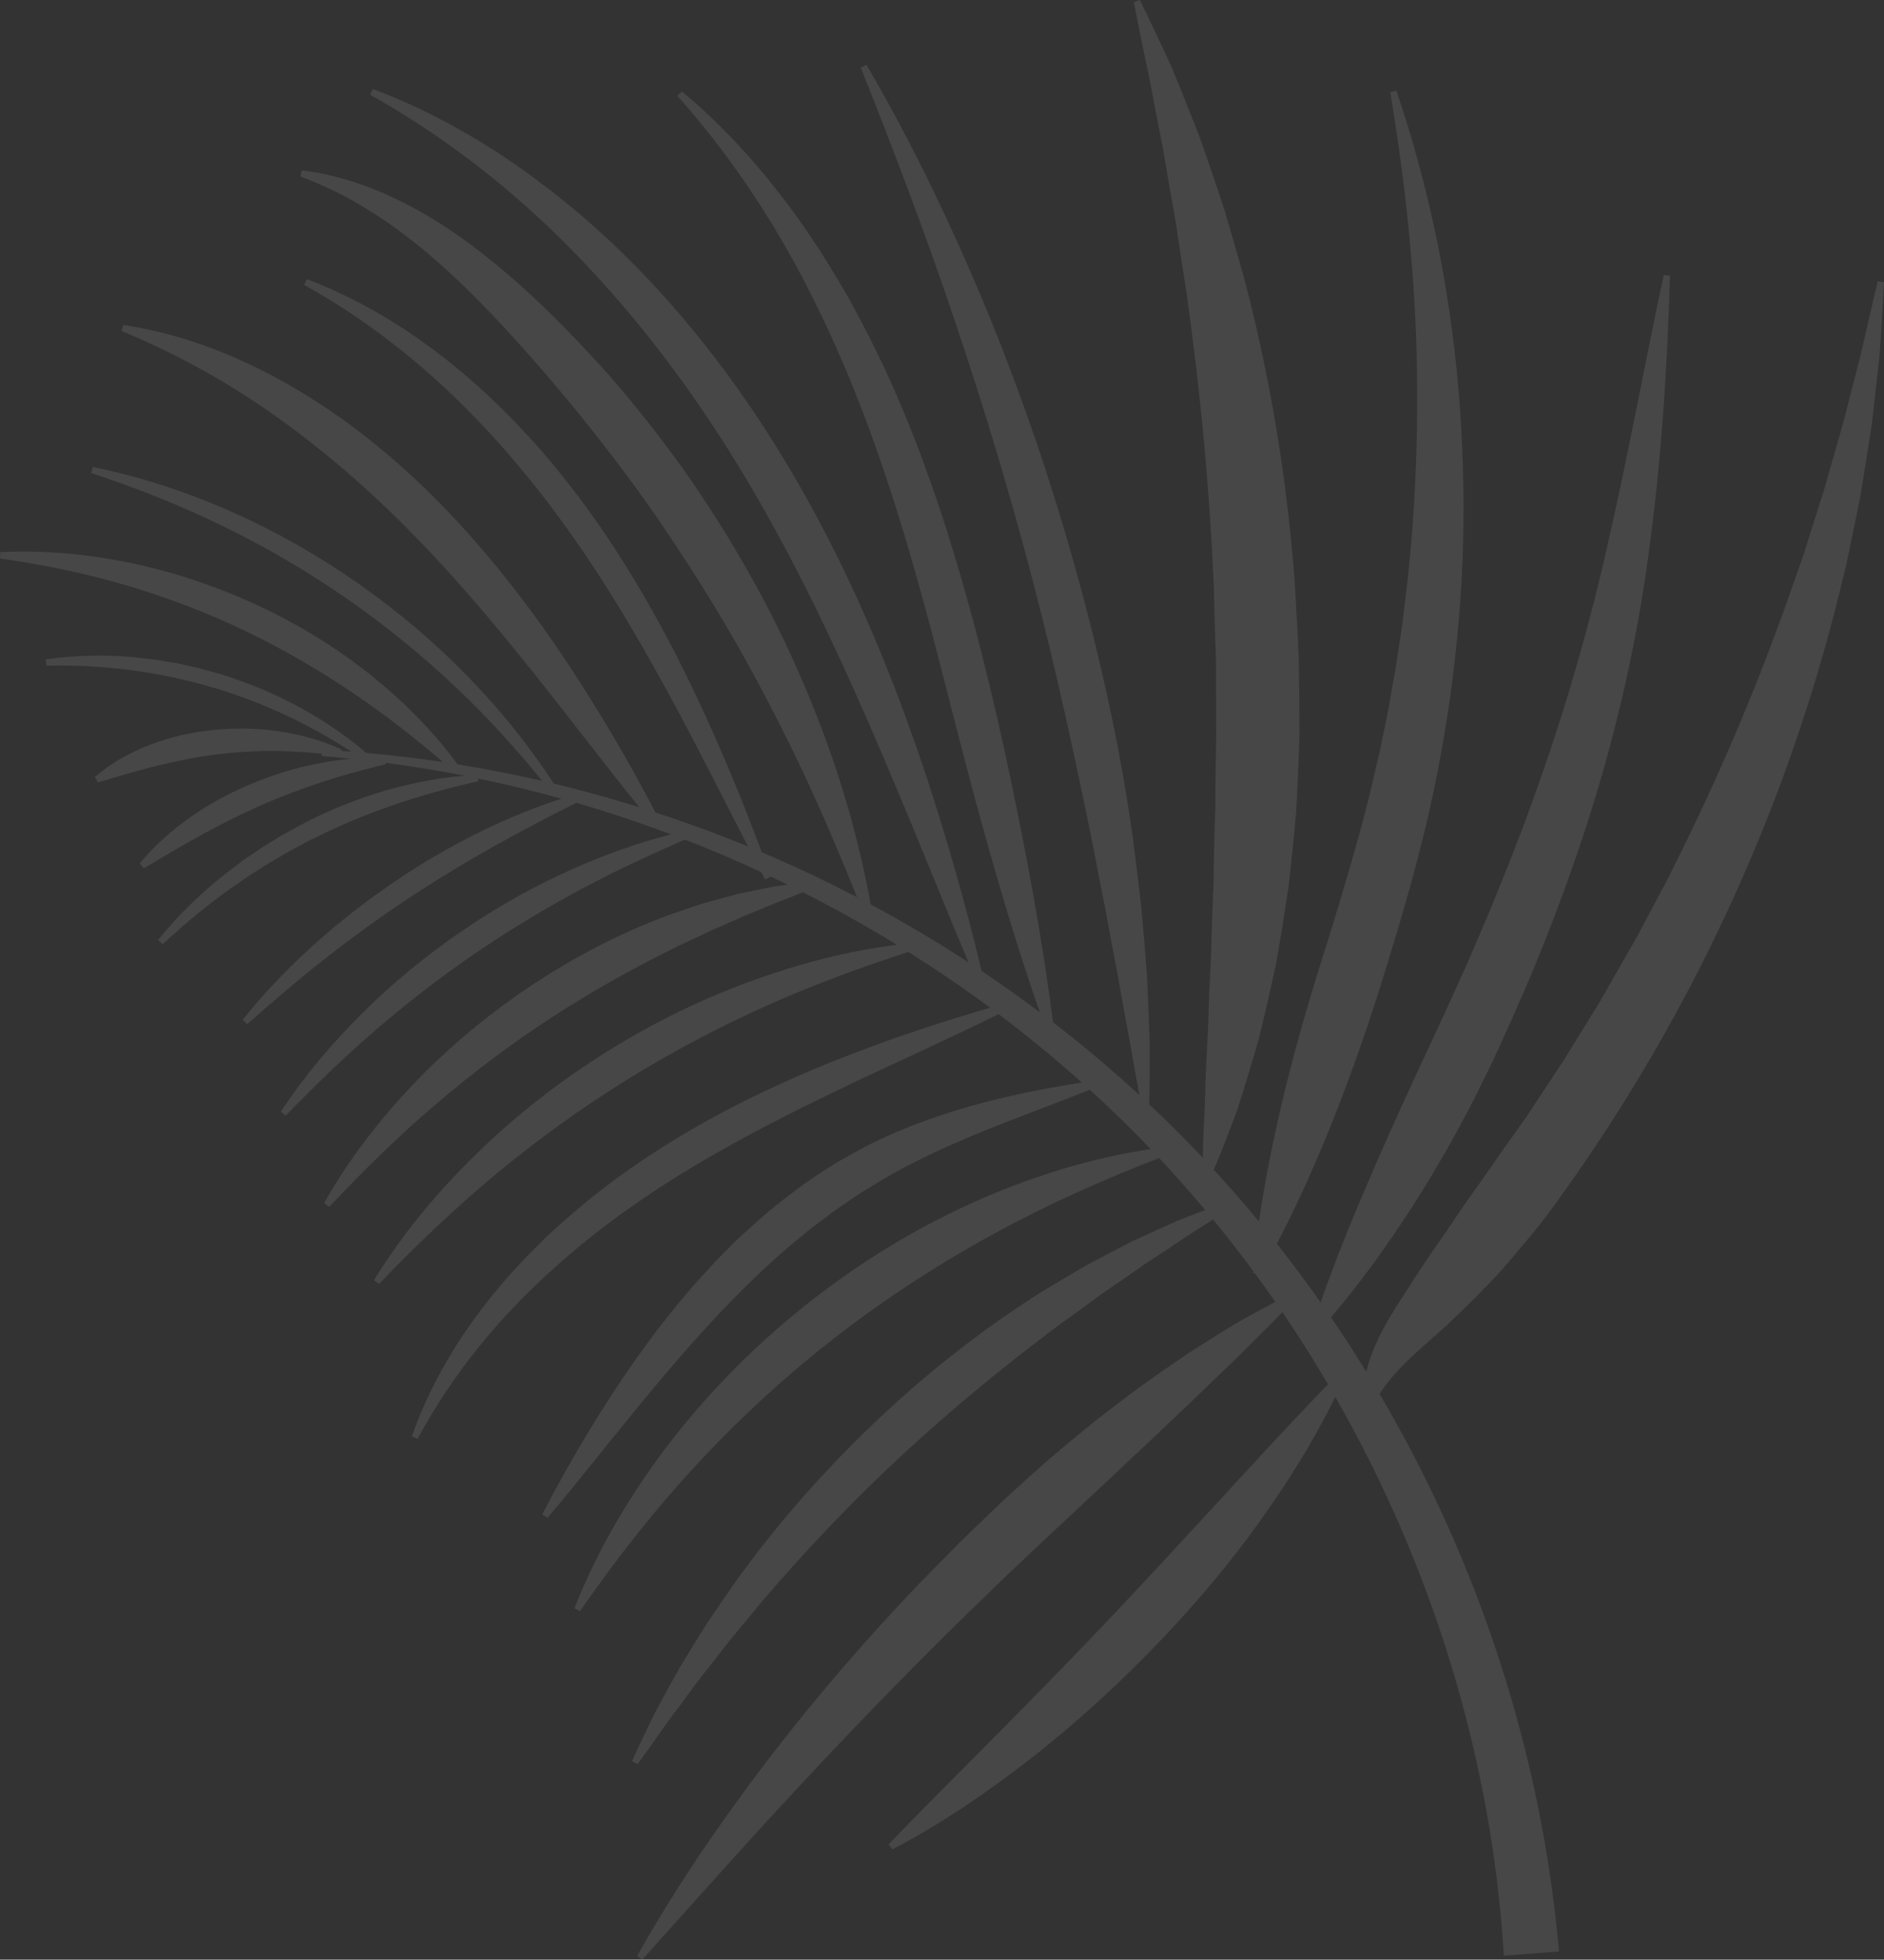 <?xml version="1.0" encoding="UTF-8"?>
<svg width="226px" height="235px" viewBox="0 0 226 235" version="1.1" xmlns="http://www.w3.org/2000/svg" xmlns:xlink="http://www.w3.org/1999/xlink">
    <rect x="0" y="0" width="226" height="235" fill="#333333" stroke="none"/>
    <title>714B57F6-5F5C-4116-85A0-23F7F038826C</title>
    <g id="Page-1" stroke="none" stroke-width="1" fill="none" fill-rule="evenodd" fill-opacity="0.1">
        <g id="1.Desktop---Home-page" transform="translate(-1367, -799)" fill="#FFFFFF">
            <path d="M1382.779,866.53 C1387.967,867.62 1393.035,869.333 1397.858,871.572 C1402.682,873.808 1407.257,876.597 1411.415,879.902 C1415.344,883.042 1418.927,886.622 1421.884,890.656 C1425.288,891.206 1428.675,891.871 1432.038,892.646 C1428.913,888.789 1425.574,885.131 1422.003,881.722 C1417.85,877.767 1413.412,874.124 1408.709,870.861 C1404.007,867.597 1399.059,864.691 1393.911,862.173 C1388.763,859.653 1383.42,857.524 1377.931,855.731 L1378.124,855 C1383.83,856.153 1389.41,857.993 1394.754,860.361 C1400.1,862.73 1405.216,865.631 1410.01,868.993 C1414.801,872.355 1419.289,876.156 1423.349,880.365 C1427.099,884.243 1430.502,888.456 1433.429,892.966 C1436.878,893.794 1440.3,894.741 1443.688,895.8 C1439.662,890.815 1435.816,885.728 1431.865,880.771 C1427.24,874.932 1422.502,869.239 1417.395,863.944 C1412.294,858.656 1406.809,853.774 1400.877,849.478 C1394.936,845.188 1388.526,841.555 1381.583,838.7 L1381.784,837.971 C1389.318,839.086 1396.58,842.061 1403.147,846.03 C1409.738,850.003 1415.66,855.008 1420.931,860.553 C1426.201,866.101 1430.844,872.165 1435.038,878.459 C1438.893,884.276 1442.403,890.27 1445.633,896.427 C1449.378,897.651 1453.081,899.008 1456.727,900.507 C1453.864,894.959 1451.077,889.389 1448.146,883.92 C1444.508,877.162 1440.692,870.526 1436.348,864.269 C1434.182,861.141 1431.911,858.087 1429.46,855.187 C1427.051,852.249 1424.451,849.477 1421.739,846.822 C1416.286,841.541 1410.206,836.894 1403.483,833.162 L1403.8,832.475 C1411.089,835.223 1417.784,839.557 1423.666,844.726 C1426.628,847.297 1429.358,850.124 1431.953,853.058 C1434.505,856.031 1436.914,859.124 1439.125,862.351 C1443.541,868.805 1447.318,875.648 1450.619,882.672 C1453.487,888.747 1456.042,894.939 1458.386,901.208 C1458.853,901.406 1459.323,901.598 1459.789,901.801 C1463.18,903.278 1466.52,904.878 1469.805,906.589 C1466.604,898.617 1463.192,890.83 1459.227,883.336 C1454.821,874.797 1449.763,866.645 1444.247,858.832 C1438.663,851.072 1432.583,843.647 1425.998,836.694 C1422.703,833.245 1419.259,829.968 1415.478,827.119 C1413.592,825.688 1411.615,824.379 1409.549,823.198 C1408.518,822.6 1407.451,822.067 1406.366,821.562 C1405.819,821.319 1405.275,821.056 1404.719,820.826 C1404.159,820.611 1403.597,820.388 1403.034,820.158 L1403.209,819.422 C1403.821,819.509 1404.434,819.602 1405.049,819.704 C1405.66,819.816 1406.263,819.961 1406.876,820.091 C1408.082,820.401 1409.285,820.752 1410.465,821.175 C1412.83,822.008 1415.109,823.09 1417.303,824.314 C1421.693,826.776 1425.675,829.874 1429.381,833.184 C1433.089,836.499 1436.518,840.059 1439.833,843.749 C1443.119,847.461 1446.172,851.375 1449.065,855.401 C1454.757,863.518 1459.687,872.184 1463.529,881.302 C1467.124,889.718 1469.823,898.507 1471.444,907.458 C1475.453,909.604 1479.371,911.925 1483.186,914.411 C1481.407,910.22 1479.713,906.006 1477.978,901.817 L1476.399,897.96 L1474.793,894.12 C1473.721,891.562 1472.637,889.014 1471.543,886.474 C1467.137,876.331 1462.4,866.378 1456.819,856.938 C1451.245,847.514 1444.761,838.629 1437.237,830.681 C1429.731,822.718 1421.094,815.795 1411.401,810.358 L1411.719,809.672 C1416.976,811.629 1421.999,814.263 1426.742,817.33 C1427.915,818.115 1429.084,818.912 1430.242,819.724 L1433.63,822.281 L1436.914,824.976 L1440.073,827.818 C1448.353,835.574 1455.357,844.631 1461.196,854.321 C1467.034,864.014 1471.726,874.321 1475.594,884.849 L1477.012,888.809 L1478.356,892.79 L1479.624,896.793 L1480.847,900.806 C1482.26,905.655 1483.586,910.52 1484.746,915.434 C1487.118,917.02 1489.445,918.676 1491.73,920.391 C1488.68,911.639 1486.114,902.771 1483.712,893.865 C1482.387,888.9 1481.126,883.931 1479.851,878.983 C1478.59,874.031 1477.257,869.111 1475.814,864.235 C1472.907,854.495 1469.537,844.915 1465.046,835.84 C1460.638,826.726 1455.082,818.165 1448.269,810.503 L1448.794,809.958 L1450.262,811.226 L1450.995,811.866 L1451.704,812.529 L1453.119,813.866 L1454.481,815.256 L1455.163,815.953 L1455.822,816.671 L1457.138,818.112 L1458.397,819.602 L1459.027,820.349 L1459.634,821.113 C1462.92,825.16 1465.786,829.539 1468.4,834.054 C1469.059,835.181 1469.652,836.342 1470.281,837.486 C1470.869,838.648 1471.487,839.8 1472.047,840.977 C1473.208,843.314 1474.274,845.694 1475.287,848.096 C1476.279,850.505 1477.249,852.924 1478.117,855.375 C1479.007,857.819 1479.842,860.28 1480.619,862.757 C1483.752,872.659 1486.201,882.706 1488.307,892.766 C1490.287,902.301 1492.08,911.88 1493.318,921.592 C1496.893,924.347 1500.352,927.258 1503.677,930.321 C1503.295,928.325 1502.949,926.329 1502.609,924.336 C1502.114,921.658 1501.604,918.987 1501.153,916.313 C1500.632,913.648 1500.136,910.983 1499.658,908.319 C1499.123,905.663 1498.595,903.009 1498.1,900.351 C1495.945,889.751 1493.658,879.192 1490.914,868.737 C1488.181,858.281 1485.066,847.921 1481.596,837.66 C1478.161,827.383 1474.288,817.246 1470.264,807.109 L1470.943,806.777 C1476.462,816.217 1481.191,826.115 1485.392,836.236 C1489.557,846.374 1493.112,856.773 1496.056,867.346 C1498.989,877.919 1501.387,888.658 1502.9,899.529 C1503.258,902.25 1503.583,904.974 1503.901,907.696 C1504.149,910.428 1504.378,913.161 1504.582,915.893 C1504.728,918.632 1504.815,921.374 1504.916,924.109 C1504.925,926.553 1504.92,928.995 1504.861,931.436 C1505.353,931.899 1505.85,932.358 1506.336,932.829 C1508.024,934.46 1509.673,936.131 1511.284,937.839 C1511.321,935.672 1511.42,933.529 1511.538,931.397 C1511.595,928.39 1511.749,925.415 1511.912,922.452 L1512.06,918.002 L1512.273,913.575 L1512.395,909.15 L1512.58,904.741 C1512.604,901.796 1512.68,898.861 1512.789,895.929 C1512.79,892.993 1512.827,890.061 1512.901,887.131 C1512.86,884.198 1512.883,881.266 1512.873,878.334 C1512.754,875.404 1512.686,872.471 1512.612,869.537 C1512.114,857.81 1511.02,846.095 1509.371,834.399 C1508.914,831.484 1508.463,828.563 1508.04,825.627 L1507.259,821.252 L1506.516,816.855 C1505.929,813.944 1505.363,811.018 1504.82,808.074 C1504.185,805.157 1503.575,802.222 1503.018,799.253 L1503.73,799 C1505.066,801.703 1506.349,804.44 1507.608,807.196 C1508.754,809.988 1509.877,812.798 1510.979,815.624 L1512.461,819.916 L1513.906,824.231 C1514.762,827.137 1515.59,830.057 1516.412,832.984 C1519.464,844.743 1521.427,856.814 1522.325,868.969 C1522.496,872.01 1522.673,875.053 1522.8,878.099 C1522.827,881.146 1522.887,884.194 1522.884,887.242 C1522.786,890.29 1522.651,893.336 1522.482,896.377 C1522.211,899.415 1521.906,902.448 1521.551,905.471 L1520.852,909.989 L1520.09,914.491 L1519.105,918.954 L1518.054,923.393 C1517.208,926.326 1516.353,929.245 1515.401,932.132 C1514.518,934.533 1513.607,936.918 1512.6,939.267 C1514.462,941.292 1516.274,943.362 1518.026,945.484 C1518.17,944.492 1518.322,943.503 1518.483,942.517 C1518.986,939.503 1519.589,936.521 1520.243,933.555 C1521.578,927.633 1523.173,921.787 1524.962,916.014 C1525.863,913.133 1526.775,910.268 1527.637,907.399 C1528.498,904.53 1529.331,901.666 1530.124,898.799 C1530.512,897.365 1530.891,895.929 1531.248,894.492 L1532.261,890.166 L1532.517,889.085 L1532.74,887.997 L1533.187,885.819 C1533.331,885.093 1533.494,884.369 1533.624,883.639 L1534.004,881.449 C1534.261,879.988 1534.538,878.531 1534.736,877.06 C1534.942,875.591 1535.201,874.128 1535.364,872.652 L1535.898,868.228 L1536.313,863.788 C1536.796,857.859 1537.03,851.901 1537.003,845.929 C1536.968,833.978 1535.776,822.009 1533.77,810.062 L1534.502,809.874 C1536.481,815.627 1538.053,821.533 1539.306,827.518 C1539.953,830.509 1540.43,833.531 1540.91,836.558 L1541.5,841.119 C1541.676,842.642 1541.813,844.17 1541.957,845.699 C1542.475,851.815 1542.661,857.972 1542.504,864.129 C1542.366,870.288 1541.798,876.438 1540.961,882.551 C1540.086,888.655 1538.92,894.749 1537.379,900.713 C1536.997,902.203 1536.607,903.69 1536.201,905.168 C1535.787,906.644 1535.365,908.116 1534.931,909.58 C1534.064,912.51 1533.176,915.422 1532.264,918.313 C1530.417,924.082 1528.372,929.776 1526.069,935.396 C1524.904,938.2 1523.687,940.988 1522.372,943.745 C1521.663,945.218 1520.936,946.685 1520.17,948.139 C1521.984,950.436 1523.732,952.786 1525.417,955.182 C1525.978,953.563 1526.571,951.965 1527.173,950.376 C1528.196,947.741 1529.237,945.127 1530.347,942.555 C1532.526,937.391 1534.806,932.308 1537.153,927.271 C1539.499,922.234 1541.862,917.216 1544.043,912.122 L1545.676,908.302 C1546.212,907.025 1546.717,905.737 1547.24,904.456 C1547.765,903.175 1548.264,901.885 1548.76,900.594 C1549.251,899.302 1549.779,898.021 1550.233,896.716 C1554.08,886.335 1557.243,875.76 1559.714,864.9 C1562.223,854.051 1564.223,842.997 1566.578,831.97 L1567.329,832.061 C1566.985,843.326 1566.278,854.583 1564.706,865.824 C1563.175,877.066 1560.535,888.254 1556.964,899.07 C1555.174,904.48 1553.184,909.821 1551.008,915.075 C1550.476,916.395 1549.887,917.688 1549.329,918.995 L1548.481,920.95 L1547.6,922.89 C1547.004,924.178 1546.446,925.485 1545.817,926.757 L1543.942,930.577 C1541.358,935.627 1538.516,940.537 1535.395,945.269 C1533.824,947.629 1532.208,949.96 1530.478,952.219 C1529.26,953.835 1527.992,955.419 1526.661,956.963 C1528.127,959.109 1529.538,961.292 1530.898,963.508 C1530.947,963.301 1531,963.096 1531.058,962.893 C1531.278,962.042 1531.598,961.24 1531.923,960.434 C1532.275,959.653 1532.641,958.87 1533.05,958.135 C1533.856,956.646 1534.756,955.275 1535.616,953.944 C1536.466,952.63 1537.302,951.312 1538.175,950.029 C1539.034,948.734 1539.958,947.496 1540.81,946.202 C1541.671,944.915 1542.539,943.638 1543.432,942.38 C1545.252,939.89 1546.944,937.311 1548.762,934.822 C1549.206,934.193 1549.666,933.574 1550.098,932.936 L1551.372,931.007 L1553.92,927.149 L1554.558,926.184 L1555.162,925.198 L1556.378,923.231 L1558.813,919.297 L1563.409,911.262 L1565.581,907.172 C1566.298,905.805 1567.052,904.455 1567.717,903.061 C1573.276,892.025 1578.111,880.597 1582.177,868.848 L1582.953,866.648 L1583.342,865.547 L1583.691,864.435 L1585.094,859.98 L1585.807,857.752 C1586.039,857.008 1586.233,856.254 1586.448,855.504 L1587.734,851 C1588.185,849.502 1588.552,847.984 1588.938,846.468 L1590.106,841.915 C1590.848,838.869 1591.499,835.798 1592.25,832.731 L1593,832.825 C1592.927,834.402 1592.828,835.979 1592.73,837.559 C1592.62,839.136 1592.571,840.726 1592.389,842.297 L1591.866,847.021 L1591.597,849.386 C1591.519,850.177 1591.363,850.953 1591.25,851.738 L1590.503,856.442 C1590.369,857.225 1590.256,858.013 1590.105,858.792 L1589.634,861.128 L1588.668,865.8 L1588.424,866.969 L1588.138,868.127 L1587.564,870.443 C1584.495,882.803 1580.279,894.913 1574.994,906.558 C1569.719,918.208 1563.36,929.384 1556.044,939.897 C1554.197,942.512 1552.376,945.15 1550.288,947.586 C1549.27,948.822 1548.227,950.038 1547.176,951.245 C1546.656,951.852 1546.098,952.43 1545.538,953.003 L1543.852,954.719 C1542.722,955.856 1541.556,956.961 1540.401,958.065 L1538.649,959.617 C1538.074,960.126 1537.499,960.621 1536.955,961.132 C1535.276,962.674 1533.725,964.23 1532.498,966.163 C1534.865,970.189 1537.058,974.318 1539.069,978.537 C1547.19,995.578 1552.357,1014.097 1554.015,1033.024 L1547.399,1033.519 C1545.972,1010.102 1538.906,986.995 1527.172,966.505 C1526.835,967.203 1526.491,967.898 1526.136,968.586 C1525.349,970.049 1524.536,971.5 1523.703,972.94 C1522.844,974.36 1521.959,975.766 1521.068,977.169 C1520.138,978.543 1519.206,979.919 1518.248,981.275 C1514.388,986.683 1510.071,991.755 1505.45,996.525 C1500.826,1001.294 1495.899,1005.769 1490.675,1009.861 C1485.441,1013.94 1479.944,1017.687 1474.05,1020.78 L1473.596,1020.175 C1478.179,1015.38 1482.838,1010.811 1487.405,1006.176 C1491.983,1001.555 1496.506,996.919 1500.95,992.211 C1505.396,987.503 1509.765,982.732 1514.179,977.962 C1515.263,976.753 1516.374,975.562 1517.487,974.371 C1518.585,973.168 1519.692,971.968 1520.822,970.781 C1521.926,969.575 1523.05,968.379 1524.201,967.197 C1524.886,966.457 1525.593,965.731 1526.309,965.009 C1524.579,962.063 1522.751,959.173 1520.828,956.347 C1519.704,957.521 1518.567,958.676 1517.411,959.797 C1515.764,961.468 1514.085,963.088 1512.396,964.688 C1510.731,966.318 1509.05,967.923 1507.351,969.5 C1505.684,971.116 1503.992,972.696 1502.298,974.273 C1500.616,975.864 1498.941,977.459 1497.231,979.014 C1495.57,980.623 1493.861,982.177 1492.173,983.756 L1487.138,988.522 C1485.493,990.144 1483.821,991.741 1482.163,993.352 C1475.569,999.835 1469.128,1006.484 1462.81,1013.28 C1456.467,1020.057 1450.316,1027.031 1444.04,1034 L1443.426,1033.558 C1448.031,1025.358 1453.362,1017.594 1459.059,1010.107 C1464.782,1002.638 1470.94,995.495 1477.465,988.7 L1482.426,983.67 L1487.518,978.771 C1489.268,977.195 1490.997,975.594 1492.774,974.05 C1494.563,972.517 1496.387,971.026 1498.205,969.53 C1500.069,968.089 1501.936,966.652 1503.828,965.251 C1505.746,963.882 1507.684,962.54 1509.636,961.223 C1511.621,959.948 1513.617,958.693 1515.645,957.489 C1517.074,956.672 1518.523,955.889 1519.984,955.126 C1519.195,953.99 1518.393,952.862 1517.573,951.748 L1517.338,951.673 C1517.343,951.598 1517.352,951.524 1517.357,951.449 C1515.797,949.338 1514.182,947.268 1512.514,945.239 C1511.522,945.88 1510.529,946.511 1509.536,947.138 C1507.822,948.299 1506.106,949.441 1504.381,950.554 C1502.698,951.743 1501.009,952.909 1499.314,954.058 C1497.665,955.279 1496.003,956.473 1494.344,957.667 C1487.775,962.541 1481.469,967.726 1475.467,973.256 C1469.474,978.796 1463.82,984.706 1458.498,990.938 C1457.203,992.523 1455.892,994.1 1454.574,995.677 C1453.315,997.296 1452.058,998.921 1450.765,1000.528 C1449.54,1002.181 1448.337,1003.853 1447.076,1005.497 C1445.9,1007.192 1444.706,1008.883 1443.472,1010.562 L1442.813,1010.192 C1443.675,1008.294 1444.576,1006.408 1445.497,1004.527 C1446.469,1002.678 1447.5,1000.858 1448.51,999.02 C1449.585,997.224 1450.696,995.447 1451.805,993.664 C1452.985,991.933 1454.17,990.201 1455.373,988.478 C1460.294,981.671 1465.88,975.328 1471.984,969.531 C1478.079,963.726 1484.728,958.491 1491.832,953.994 C1493.636,952.912 1495.435,951.829 1497.249,950.774 C1499.101,949.782 1500.959,948.806 1502.825,947.854 C1504.727,946.965 1506.639,946.106 1508.552,945.265 C1509.56,944.877 1510.566,944.49 1511.573,944.112 C1509.789,941.983 1507.951,939.898 1506.049,937.87 C1499.398,940.445 1492.976,943.302 1486.82,946.629 C1480.134,950.245 1473.752,954.349 1467.745,958.957 C1461.741,963.567 1456.12,968.68 1450.934,974.249 C1445.725,979.805 1440.998,985.834 1436.569,992.22 L1435.903,991.863 C1438.779,984.571 1442.878,977.745 1447.73,971.51 C1452.606,965.286 1458.281,959.665 1464.541,954.801 C1470.799,949.934 1477.653,945.821 1484.913,942.683 C1491.36,939.894 1498.127,937.831 1505.026,936.802 C1504.596,936.353 1504.17,935.9 1503.735,935.456 C1501.793,933.476 1499.788,931.558 1497.738,929.689 C1491.311,932.233 1484.837,934.472 1478.778,937.352 C1477.176,938.107 1475.611,938.914 1474.078,939.762 L1472.935,940.409 L1471.817,941.097 C1471.077,941.565 1470.314,941.99 1469.594,942.491 L1467.424,943.969 C1466.703,944.464 1466.025,945.025 1465.315,945.538 L1464.262,946.326 L1463.246,947.166 L1462.23,948.005 C1461.889,948.282 1461.544,948.554 1461.22,948.853 C1458.549,951.15 1456.036,953.646 1453.567,956.201 C1451.122,958.782 1448.763,961.47 1446.443,964.209 C1444.125,966.952 1441.866,969.766 1439.583,972.578 C1437.299,975.392 1435.049,978.248 1432.669,981.02 L1432.042,980.599 C1435.408,974.118 1439.146,967.844 1443.38,961.834 C1443.91,961.086 1444.465,960.351 1445.008,959.608 L1445.828,958.498 L1446.686,957.413 C1447.262,956.693 1447.819,955.958 1448.412,955.249 L1450.214,953.138 C1450.814,952.434 1451.453,951.759 1452.081,951.076 L1453.028,950.057 L1454.013,949.069 C1454.676,948.415 1455.318,947.741 1456.008,947.114 L1458.083,945.236 C1460.916,942.8 1463.909,940.524 1467.124,938.572 C1467.513,938.31 1467.931,938.093 1468.342,937.864 L1469.575,937.18 L1470.808,936.499 C1471.226,936.284 1471.65,936.082 1472.072,935.876 C1473.766,935.071 1475.48,934.32 1477.227,933.677 C1483.614,931.284 1490.179,929.849 1496.777,928.816 C1493.57,925.943 1490.236,923.209 1486.793,920.615 C1483.812,922.1 1480.799,923.494 1477.799,924.898 L1472.69,927.277 L1470.143,928.468 L1467.612,929.684 C1460.865,932.912 1454.24,936.314 1447.955,940.239 L1445.62,941.736 L1443.325,943.292 L1441.065,944.896 L1438.849,946.561 L1436.685,948.292 L1434.575,950.086 L1432.506,951.93 L1430.503,953.845 C1425.233,959.027 1420.654,964.934 1417.093,971.55 L1416.401,971.245 C1418.918,964.042 1423.168,957.451 1428.282,951.727 L1430.246,949.617 L1432.282,947.575 C1432.982,946.918 1433.694,946.272 1434.403,945.623 L1436.588,943.744 C1439.533,941.276 1442.645,939.015 1445.875,936.946 C1452.326,932.803 1459.203,929.42 1466.229,926.554 L1468.879,925.515 L1471.536,924.505 C1473.309,923.841 1475.104,923.238 1476.891,922.62 C1479.837,921.636 1482.795,920.702 1485.782,919.852 C1482.6,917.495 1479.322,915.264 1475.965,913.155 C1470.172,915.033 1464.522,917.122 1459.039,919.564 C1453.196,922.19 1447.54,925.172 1442.118,928.54 C1436.692,931.904 1431.513,935.657 1426.568,939.733 C1421.635,943.827 1416.98,948.273 1412.464,952.97 L1411.866,952.506 C1415.312,946.913 1419.568,941.809 1424.315,937.217 C1429.05,932.605 1434.319,928.529 1439.939,925.028 C1445.562,921.532 1451.55,918.613 1457.779,916.409 C1463.233,914.459 1468.873,913.025 1474.589,912.296 C1470.922,910.045 1467.159,907.948 1463.315,906.003 C1462.365,906.384 1461.414,906.753 1460.466,907.113 C1459.098,907.686 1457.736,908.249 1456.375,908.797 C1455.033,909.404 1453.689,909.99 1452.347,910.568 C1451.027,911.202 1449.707,911.827 1448.383,912.435 C1443.143,915 1438.066,917.835 1433.192,921.001 C1428.318,924.166 1423.663,927.671 1419.225,931.472 C1414.765,935.256 1410.594,939.393 1406.498,943.727 L1405.888,943.279 C1408.821,938.023 1412.565,933.224 1416.743,928.842 C1420.942,924.474 1425.648,920.578 1430.702,917.209 C1435.755,913.841 1441.175,911.007 1446.851,908.871 C1448.281,908.363 1449.715,907.875 1451.148,907.395 C1452.606,906.982 1454.064,906.579 1455.522,906.195 C1457.004,905.882 1458.484,905.582 1459.96,905.293 C1460.469,905.222 1460.978,905.155 1461.487,905.087 C1460.812,904.757 1460.135,904.432 1459.455,904.111 C1459.459,904.122 1459.463,904.133 1459.467,904.143 L1458.776,904.45 C1458.624,904.161 1458.477,903.871 1458.325,903.582 C1455.313,902.189 1452.257,900.887 1449.161,899.685 C1444.936,901.522 1440.796,903.456 1436.773,905.596 C1432.378,907.953 1428.111,910.518 1424.004,913.323 C1419.895,916.126 1415.957,919.175 1412.169,922.422 C1408.389,925.682 1404.793,929.164 1401.277,932.791 L1400.687,932.317 C1403.483,928.059 1406.796,924.137 1410.428,920.537 C1414.052,916.925 1418.03,913.662 1422.25,910.757 C1426.472,907.856 1430.949,905.319 1435.624,903.242 C1439.464,901.521 1443.436,900.095 1447.499,899.059 C1443.759,897.656 1439.968,896.387 1436.129,895.273 C1432.831,896.943 1429.569,898.625 1426.374,900.421 C1422.816,902.406 1419.344,904.524 1415.946,906.76 L1413.422,908.472 C1412.6,909.071 1411.763,909.649 1410.929,910.233 L1408.477,912.052 L1406.051,913.911 C1402.841,916.427 1399.737,919.086 1396.655,921.813 L1396.107,921.292 C1398.69,918.048 1401.589,915.056 1404.675,912.272 L1407.026,910.223 L1409.457,908.268 C1410.285,907.639 1411.11,907.005 1411.95,906.391 L1414.51,904.605 C1417.956,902.27 1421.579,900.197 1425.328,898.397 C1428.26,897 1431.273,895.77 1434.361,894.779 C1431.051,893.861 1427.71,893.051 1424.344,892.354 L1424.387,892.675 C1420.845,893.487 1417.367,894.419 1413.981,895.614 C1410.586,896.777 1407.29,898.197 1404.09,899.806 L1401.722,901.077 L1399.394,902.423 L1397.121,903.863 L1394.894,905.378 C1391.958,907.454 1389.179,909.759 1386.519,912.228 L1385.966,911.712 C1388.275,908.849 1390.939,906.266 1393.821,903.954 L1396.027,902.272 L1398.318,900.707 L1400.677,899.244 L1403.11,897.905 C1406.383,896.172 1409.844,894.794 1413.393,893.756 C1416.451,892.891 1419.583,892.273 1422.739,892.021 C1419.6,891.406 1416.44,890.895 1413.265,890.478 L1413.281,890.633 C1410.662,891.291 1408.098,891.97 1405.588,892.793 C1403.08,893.62 1400.622,894.547 1398.223,895.609 C1395.826,896.675 1393.483,897.85 1391.174,899.116 C1390.601,899.44 1390.027,899.765 1389.444,900.079 C1388.878,900.418 1388.296,900.737 1387.72,901.07 C1387.158,901.422 1386.574,901.75 1385.997,902.091 C1385.425,902.439 1384.852,902.791 1384.252,903.118 L1383.759,902.545 C1384.196,902.012 1384.66,901.504 1385.125,900.994 C1385.618,900.517 1386.105,900.027 1386.613,899.561 C1387.137,899.117 1387.655,898.659 1388.19,898.223 C1388.736,897.803 1389.292,897.394 1389.849,896.984 C1392.112,895.402 1394.559,894.078 1397.11,893.015 C1399.659,891.949 1402.309,891.119 1405.013,890.586 C1406.372,890.316 1407.745,890.11 1409.122,889.987 C1407.947,889.865 1406.77,889.757 1405.592,889.663 L1405.61,889.386 C1403.856,889.206 1402.119,889.081 1400.384,889.065 C1397.933,889.026 1395.497,889.155 1393.087,889.454 C1390.675,889.757 1388.297,890.236 1385.926,890.81 C1383.547,891.379 1381.206,892.106 1378.758,892.832 L1378.393,892.17 C1380.364,890.455 1382.692,889.2 1385.13,888.262 C1387.575,887.328 1390.16,886.772 1392.765,886.522 C1395.37,886.27 1398.004,886.329 1400.582,886.714 C1403.155,887.115 1405.684,887.8 1408.019,888.908 L1407.975,889.059 C1408.362,889.086 1408.75,889.104 1409.137,889.134 C1404.073,885.847 1398.608,883.269 1392.867,881.541 L1390.399,880.845 L1387.902,880.258 L1385.384,879.763 C1384.537,879.641 1383.691,879.513 1382.845,879.376 C1379.448,878.937 1376.011,878.744 1372.557,878.825 L1372.494,878.071 C1375.965,877.575 1379.507,877.49 1383.017,877.808 C1383.892,877.901 1384.768,878.002 1385.643,878.109 L1388.253,878.543 L1390.835,879.121 L1393.387,879.823 C1396.761,880.858 1400.037,882.219 1403.125,883.921 C1405.909,885.441 1408.536,887.244 1410.941,889.292 C1414.015,889.563 1417.082,889.924 1420.136,890.381 C1416.746,887.489 1413.281,884.77 1409.645,882.307 C1405.419,879.428 1401.003,876.862 1396.407,874.654 C1391.809,872.451 1387.026,870.63 1382.114,869.185 C1377.201,867.725 1372.151,866.708 1367,865.975 L1367.033,865.219 C1372.287,864.936 1377.59,865.455 1382.779,866.53" id="Fill-136"></path>
        </g>
    </g>
</svg>